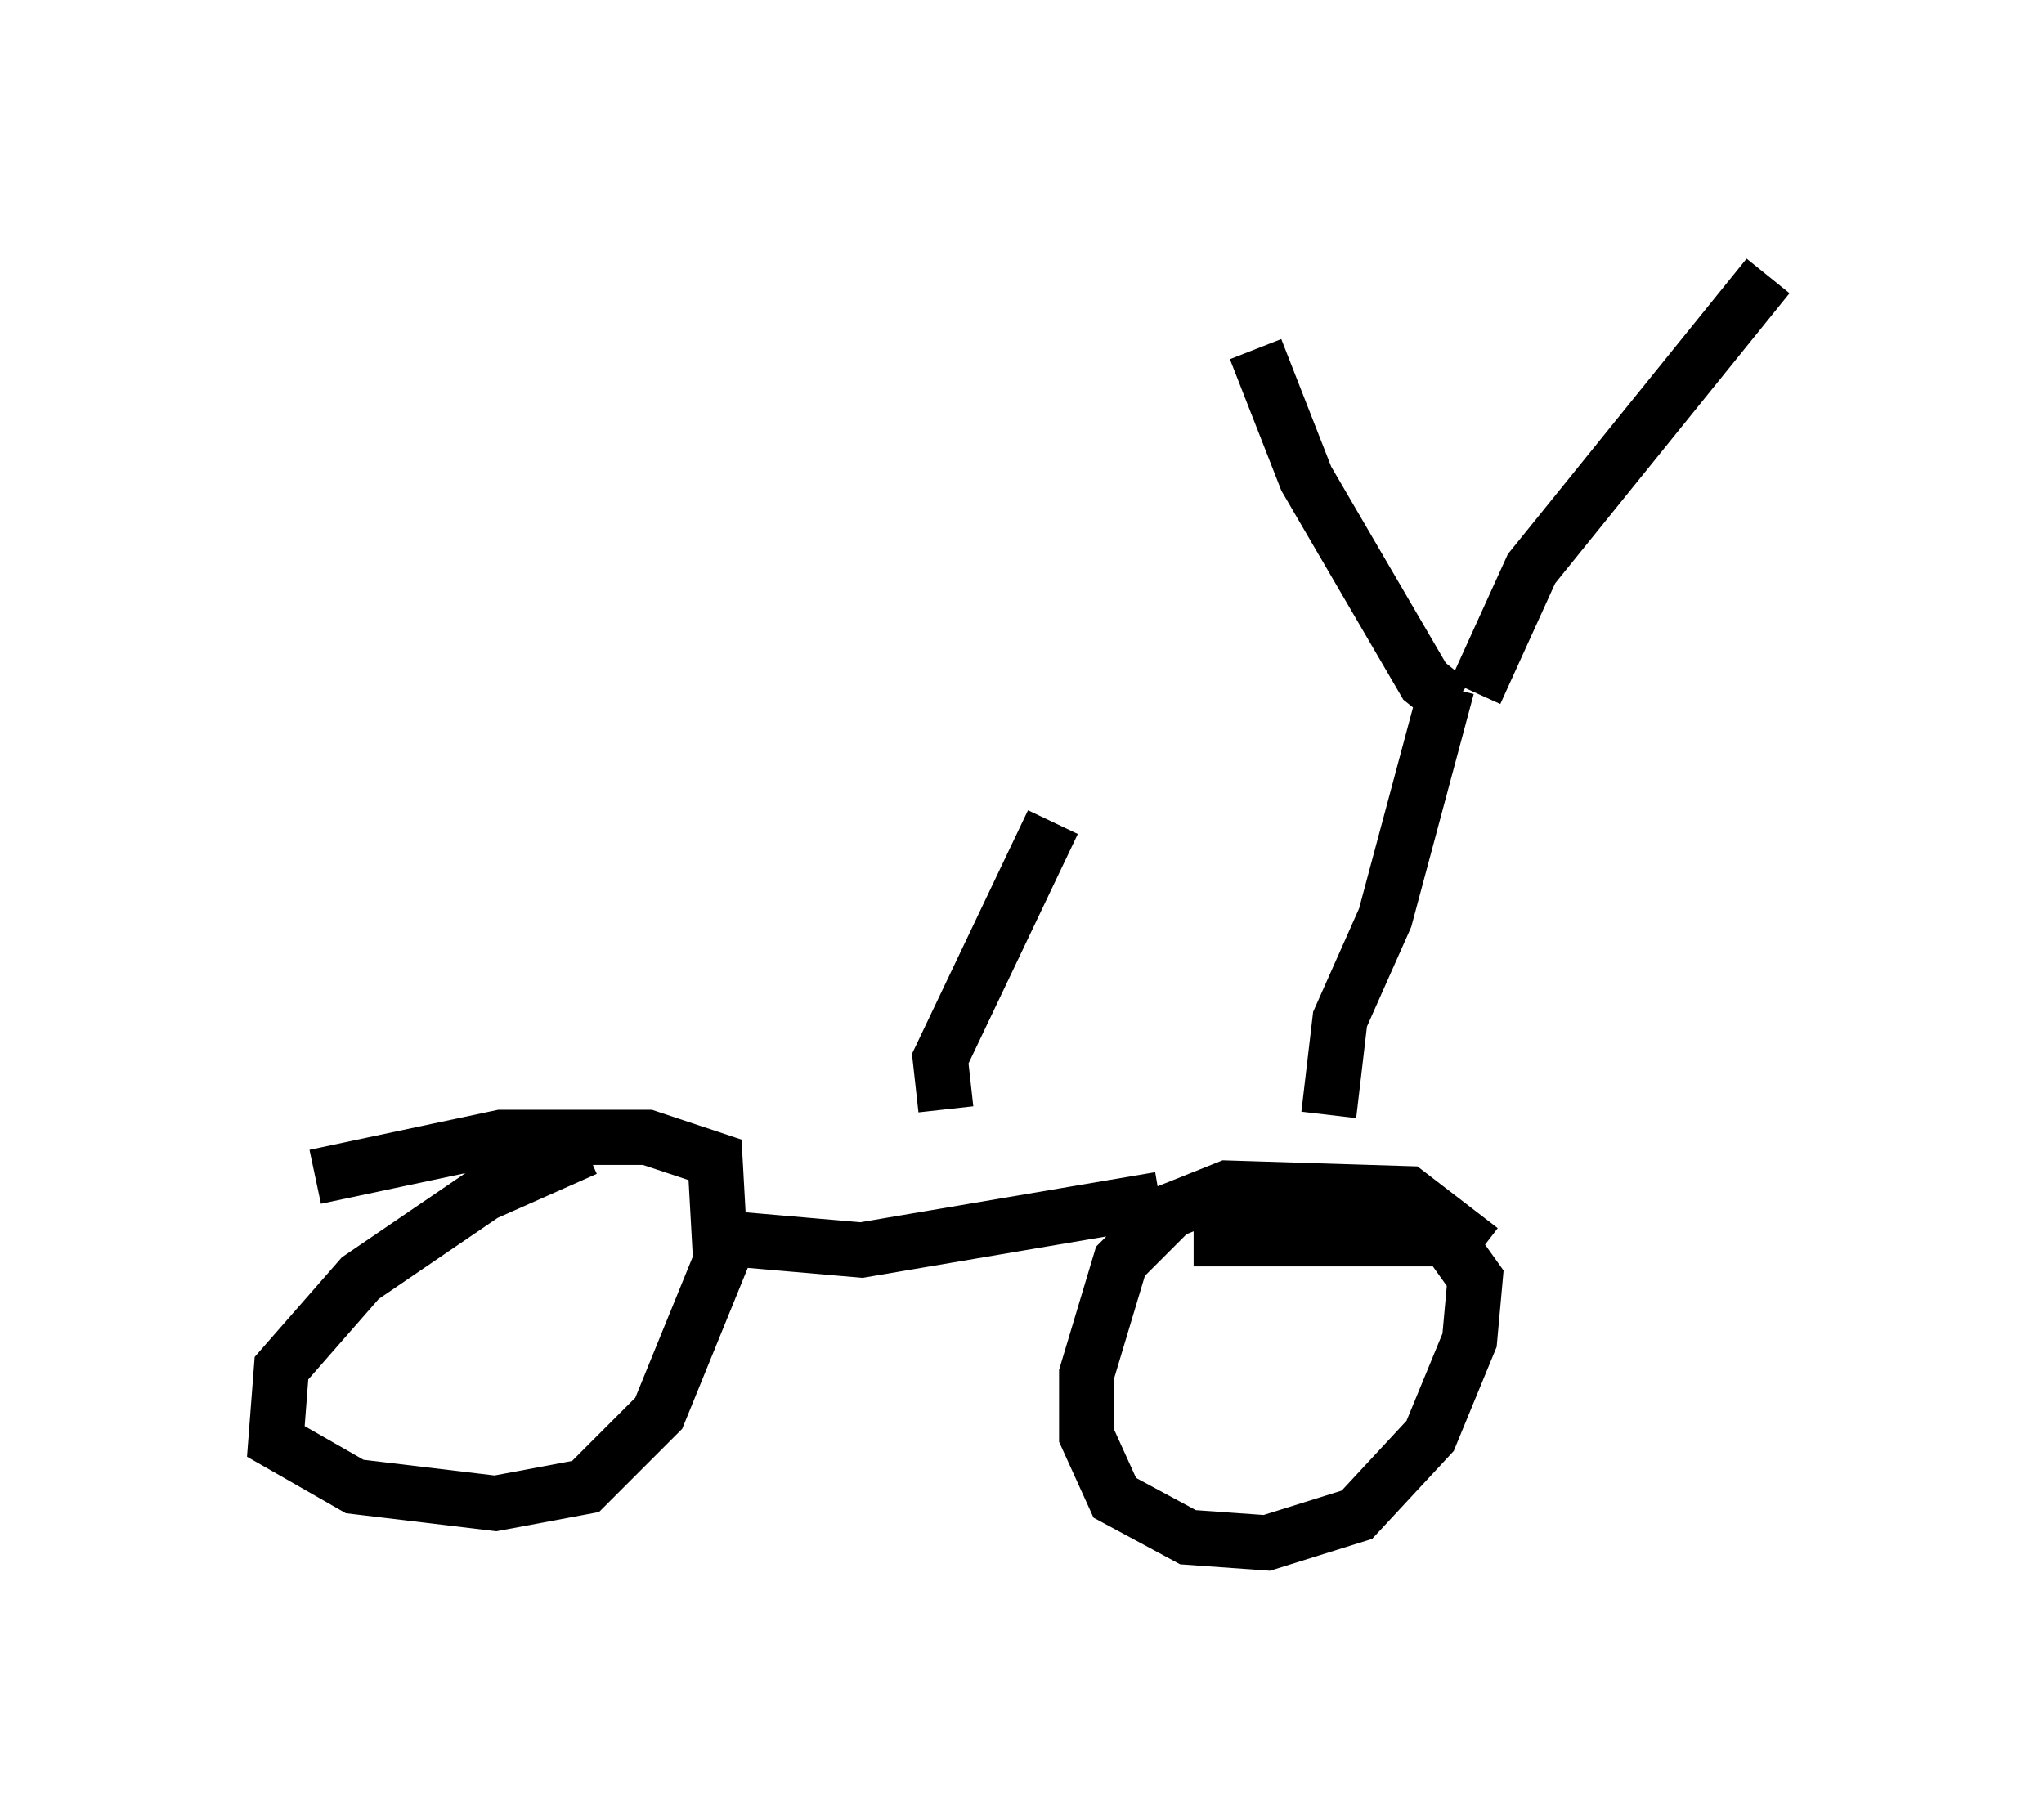 <?xml version="1.0" encoding="utf-8" ?>
<svg baseProfile="full" height="32.969" version="1.1" width="37.052" xmlns="http://www.w3.org/2000/svg" xmlns:ev="http://www.w3.org/2001/xml-events" xmlns:xlink="http://www.w3.org/1999/xlink"><defs /><rect fill="white" height="32.969" width="37.052" x="0" y="0" /><path d="M13.371, 20.415 m-2.756, 0.408 l-1.838, 0.817 -2.246, 1.531 l-1.429, 1.633 -0.102, 1.327 l1.429, 0.817 2.552, 0.306 l1.633, -0.306 1.327, -1.327 l1.123, -2.756 -0.102, -1.838 l-1.225, -0.408 -2.654, 0.0 l-3.369, 0.715 m21.131, 1.327 l-1.327, -1.021 -3.267, -0.102 l-1.021, 0.408 -0.919, 0.919 l-0.613, 2.042 0.0, 1.123 l0.51, 1.123 1.327, 0.715 l1.429, 0.102 1.633, -0.51 l1.327, -1.429 0.715, -1.735 l0.102, -1.123 -0.51, -0.715 l-4.594, 0.0 m-8.371, 0.0 l2.348, 0.204 5.41, -0.919 m3.063, -1.531 l0.204, -1.735 0.817, -1.838 l1.123, -4.185 m0.102, 0.306 l-0.51, -0.408 -2.144, -3.675 l-0.919, -2.348 m3.981, 6.227 l1.021, -2.246 4.288, -5.308 m-14.904, 15.109 l-0.102, -0.919 2.042, -4.288 " fill="none" stroke="black" stroke-width="1" /></svg>